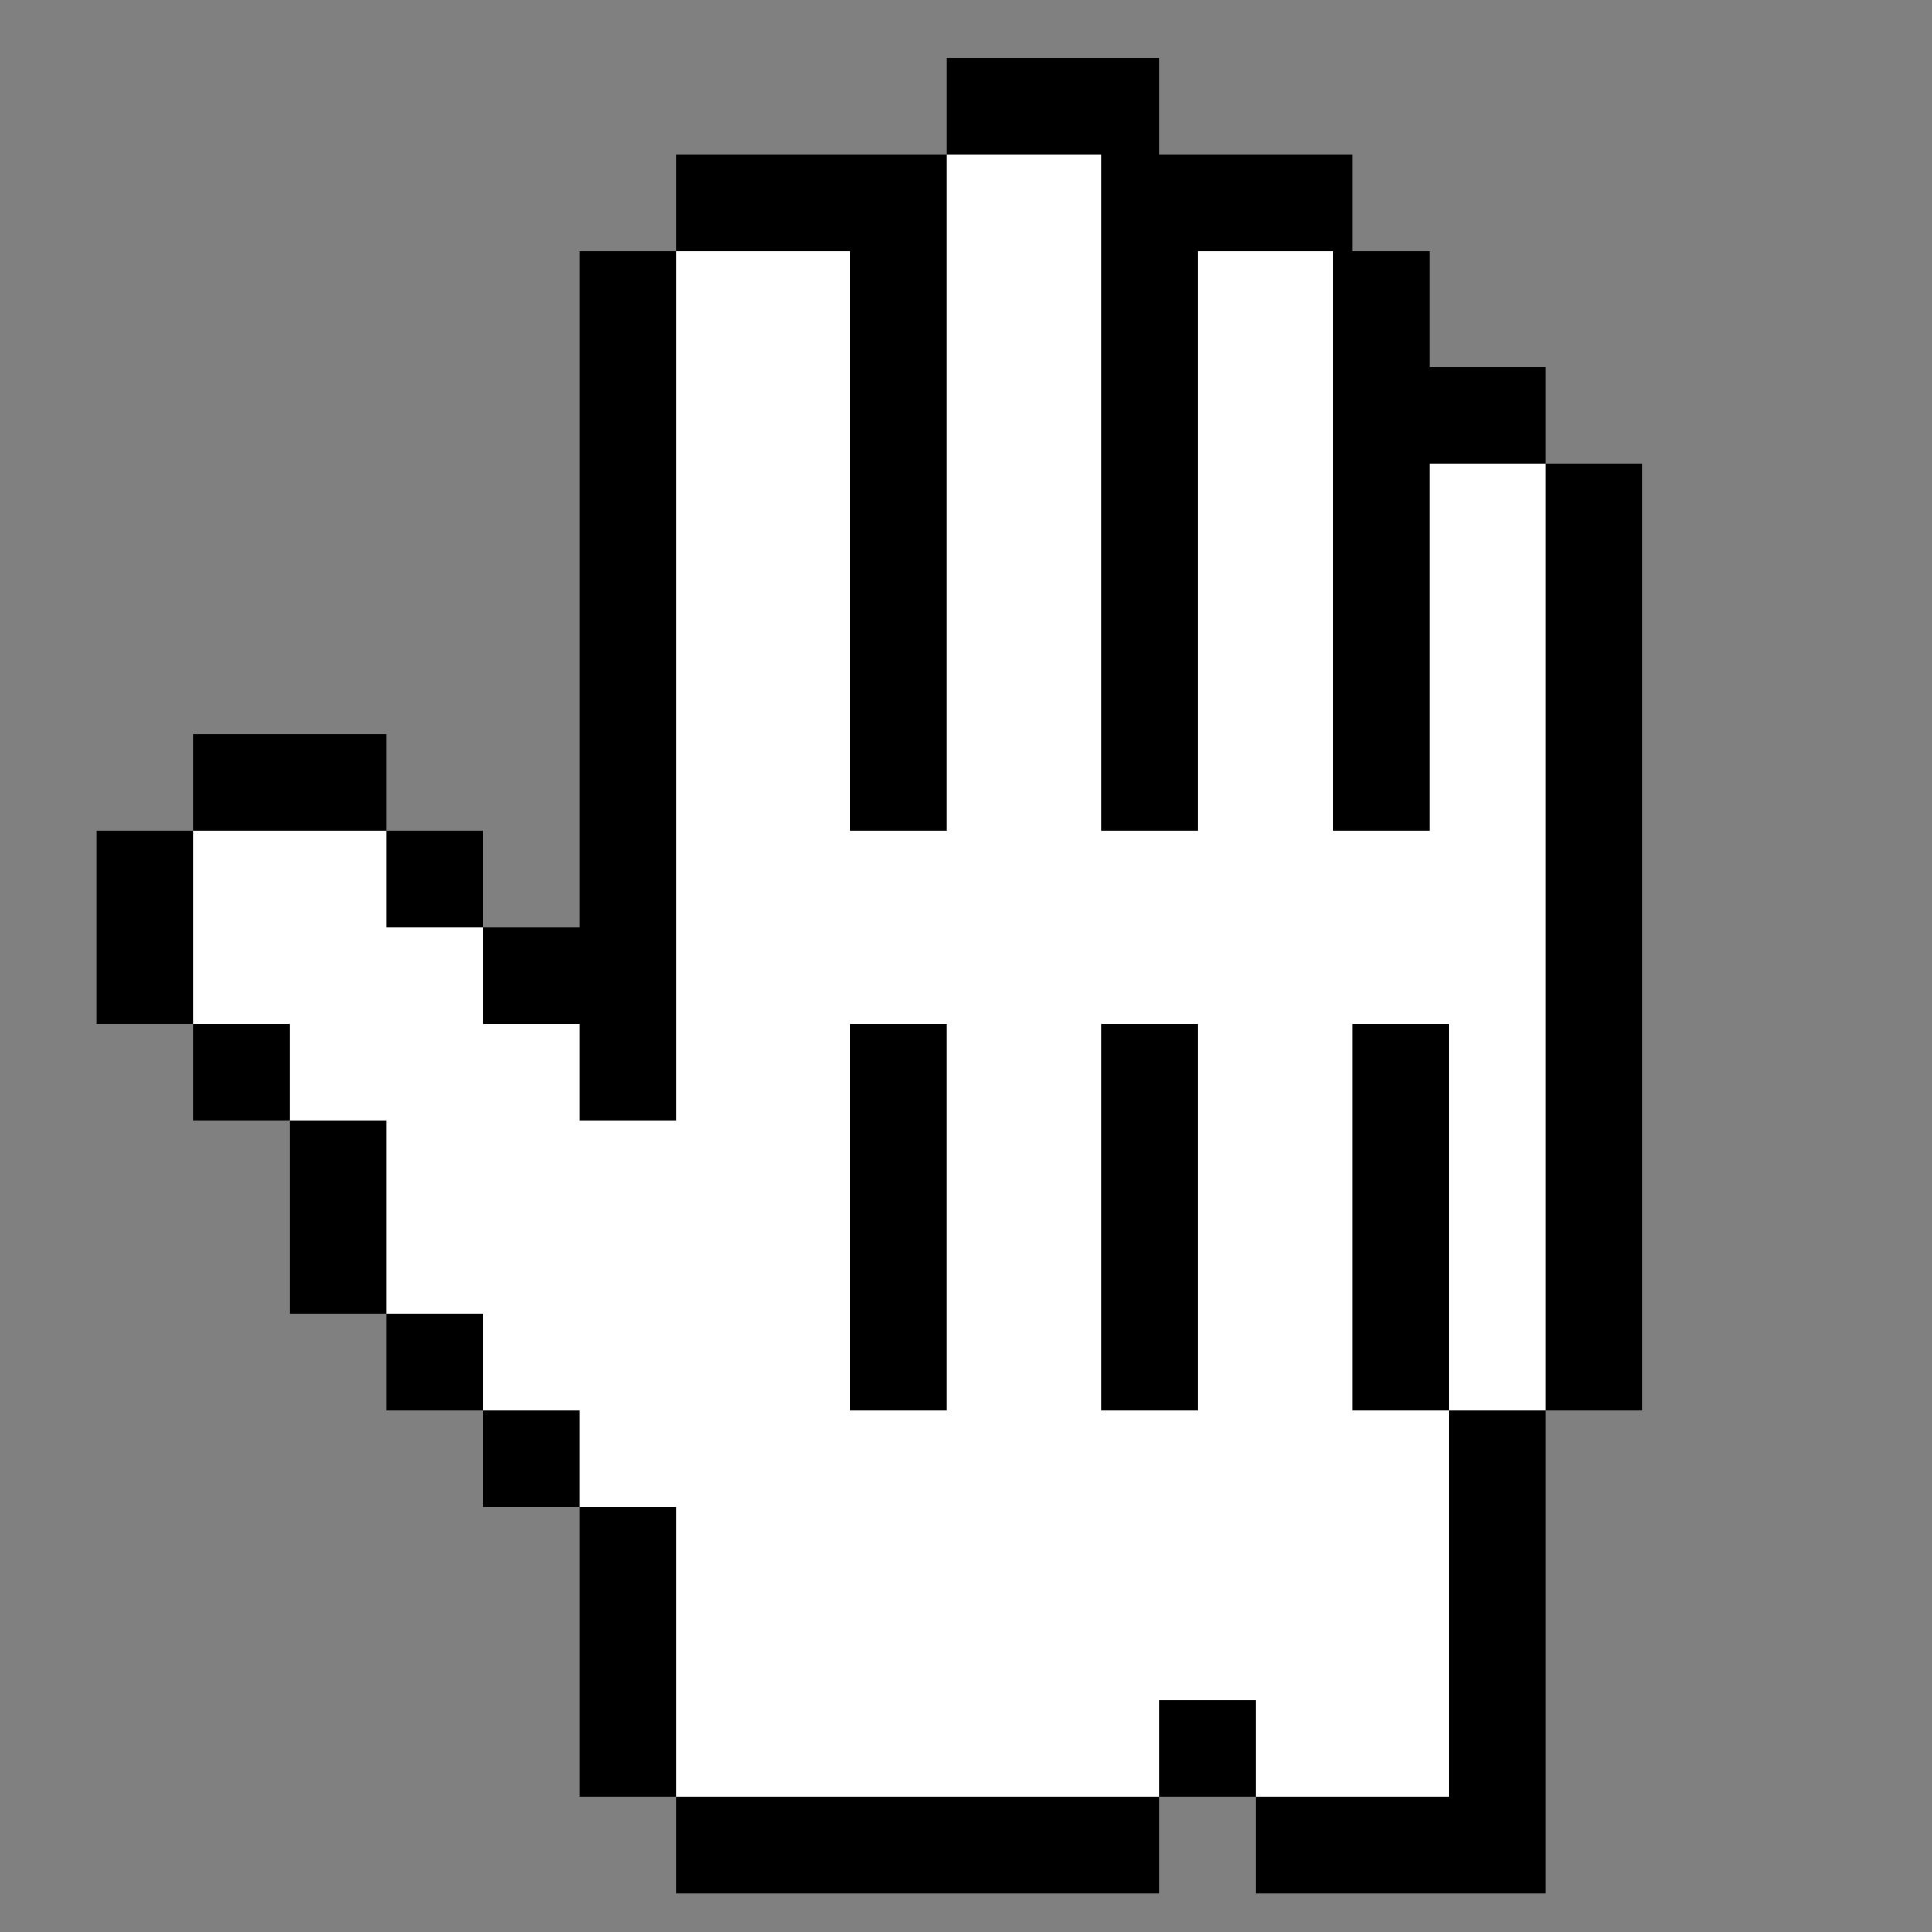 <svg width="100" height="100" viewBox="0 0 100 100" fill="none" xmlns="http://www.w3.org/2000/svg">
<rect x="0" y="0" width="100" height="100" fill="#808080" stroke="none"/>
<path d="M49 3H60V8H70V13H74V19H80V24H85V73H80V98H65V93H60V98H35V93H30V78H25V73H20V68H15V58H10V53H5V43H10V38H20V43H25V48H30V13H35V8H49V3Z" fill="white"/>
<path d="M49 3H60V8H70V13H74V19H80V24H74V43H69V13H62V43H57V8H49V3Z" fill="black"/>
<path d="M35 13V8H49V43H44V13H35Z" fill="black"/>
<path d="M25 48H30V13H35V58H30V53H25V48Z" fill="black"/>
<path d="M20 43H25V48H20V43Z" fill="black"/>
<path d="M10 43V38H20V43H10Z" fill="black"/>
<path d="M10 53H5V43H10V53Z" fill="black"/>
<path d="M15 58H10V53H15V58Z" fill="black"/>
<path d="M20 68H15V58H20V68Z" fill="black"/>
<path d="M25 73H20V68H25V73Z" fill="black"/>
<path d="M30 78H25V73H30V78Z" fill="black"/>
<path d="M35 93H30V78H35V93Z" fill="black"/>
<path d="M60 93V98H35V93H60Z" fill="black"/>
<path d="M65 93H60V88H65V93Z" fill="black"/>
<path d="M75 73V93H65V98H80V73H85V24H80V73H75Z" fill="black"/>
<path d="M75 73H70V53H75V73Z" fill="black"/>
<path d="M62 53H57V73H62V53Z" fill="black"/>
<path d="M44 53H49V73H44V53Z" fill="black"/>
</svg>
